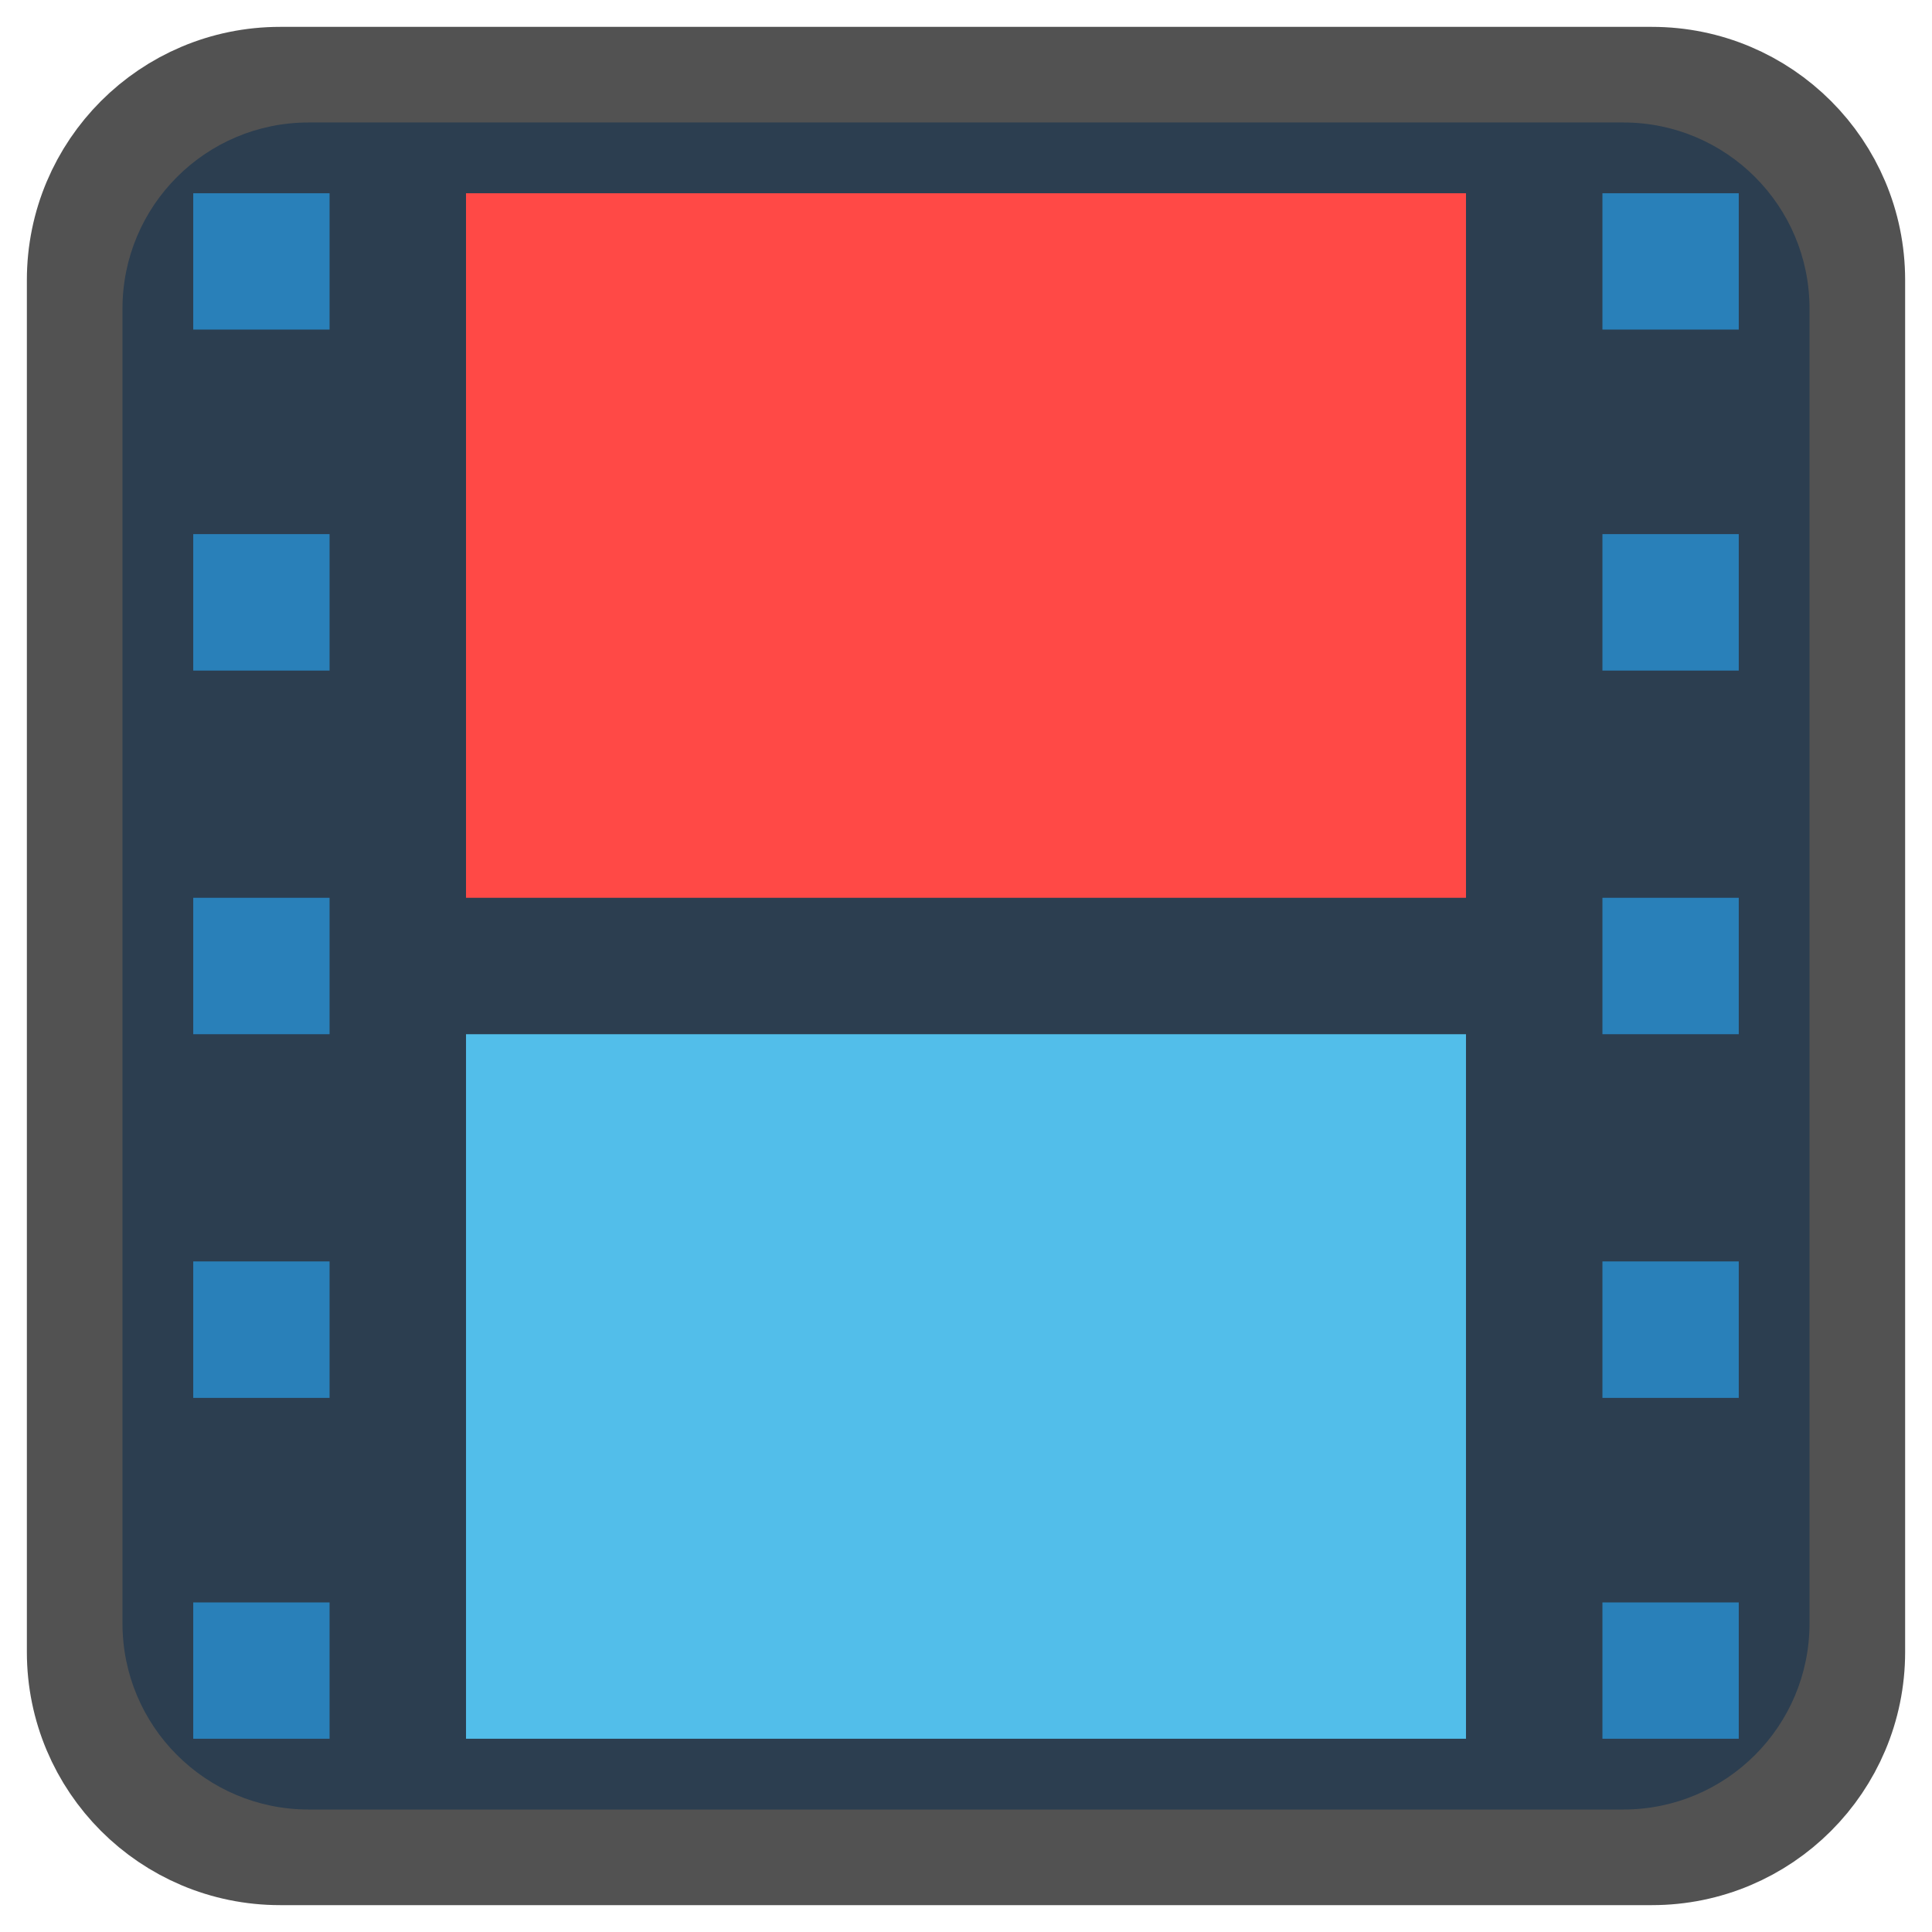 
<svg xmlns="http://www.w3.org/2000/svg" xmlns:xlink="http://www.w3.org/1999/xlink" width="48px" height="48px" viewBox="0 0 48 48" version="1.1">
<defs>
<clipPath id="clip1">
  <path d="M 3 3 L 45 3 L 45 45 L 3 45 Z M 3 3 "/>
</clipPath>
<clipPath id="clip2">
  <path d="M 7.668 3.043 L 40.332 3.043 C 42.887 3.043 44.957 5.113 44.957 7.668 L 44.957 40.332 C 44.957 42.887 42.887 44.957 40.332 44.957 L 7.668 44.957 C 5.113 44.957 3.043 42.887 3.043 40.332 L 3.043 7.668 C 3.043 5.113 5.113 3.043 7.668 3.043 Z M 7.668 3.043 "/>
</clipPath>
<clipPath id="clip3">
  <path d="M 11.531 4.781 L 36.469 4.781 L 36.469 22.312 L 11.531 22.312 Z M 11.531 4.781 "/>
</clipPath>
<clipPath id="clip4">
  <path d="M 7.668 3.043 L 40.332 3.043 C 42.887 3.043 44.957 5.113 44.957 7.668 L 44.957 40.332 C 44.957 42.887 42.887 44.957 40.332 44.957 L 7.668 44.957 C 5.113 44.957 3.043 42.887 3.043 40.332 L 3.043 7.668 C 3.043 5.113 5.113 3.043 7.668 3.043 Z M 7.668 3.043 "/>
</clipPath>
<clipPath id="clip5">
  <path d="M 11.531 25.688 L 36.469 25.688 L 36.469 43.219 L 11.531 43.219 Z M 11.531 25.688 "/>
</clipPath>
<clipPath id="clip6">
  <path d="M 7.668 3.043 L 40.332 3.043 C 42.887 3.043 44.957 5.113 44.957 7.668 L 44.957 40.332 C 44.957 42.887 42.887 44.957 40.332 44.957 L 7.668 44.957 C 5.113 44.957 3.043 42.887 3.043 40.332 L 3.043 7.668 C 3.043 5.113 5.113 3.043 7.668 3.043 Z M 7.668 3.043 "/>
</clipPath>
</defs>
<g id="surface1">
<path style="fill-rule:evenodd;fill:rgb(16.078%,50.196%,72.549%);fill-opacity:1;stroke-width:2.931;stroke-linecap:butt;stroke-linejoin:miter;stroke:rgb(32.157%,32.157%,32.157%);stroke-opacity:1;stroke-miterlimit:4;" d="M 6.957 2.133 L 41.043 2.133 C 43.707 2.133 45.867 4.293 45.867 6.957 L 45.867 41.043 C 45.867 43.707 43.707 45.867 41.043 45.867 L 6.957 45.867 C 4.293 45.867 2.133 43.707 2.133 41.043 L 2.133 6.957 C 2.133 4.293 4.293 2.133 6.957 2.133 Z M 6.957 2.133 " transform="matrix(1,0,0,1,0,0)"/>
<g clip-path="url(#clip1)" clip-rule="nonzero">
<g clip-path="url(#clip2)" clip-rule="nonzero">
<path style=" stroke:none;fill-rule:nonzero;fill:rgb(17.255%,24.314%,31.373%);fill-opacity:1;" d="M 1.41 1.41 L 1.41 46.59 L 46.59 46.59 L 46.59 1.41 Z M 4.801 4.801 L 8.188 4.801 L 8.188 8.188 L 4.801 8.188 Z M 39.812 4.801 L 43.199 4.801 L 43.199 8.188 L 39.812 8.188 Z M 4.801 13.27 L 8.188 13.27 L 8.188 16.66 L 4.801 16.66 Z M 39.812 13.27 L 43.199 13.27 L 43.199 16.66 L 39.812 16.66 Z M 4.801 22.305 L 8.188 22.305 L 8.188 25.695 L 4.801 25.695 Z M 39.812 22.305 L 43.199 22.305 L 43.199 25.695 L 39.812 25.695 Z M 4.801 31.34 L 8.188 31.34 L 8.188 34.73 L 4.801 34.73 Z M 39.812 31.34 L 43.199 31.34 L 43.199 34.73 L 39.812 34.73 Z M 4.801 39.812 L 8.188 39.812 L 8.188 43.199 L 4.801 43.199 Z M 39.812 39.812 L 43.199 39.812 L 43.199 43.199 L 39.812 43.199 Z M 39.812 39.812 "/>
</g>
</g>
<g clip-path="url(#clip3)" clip-rule="nonzero">
<g clip-path="url(#clip4)" clip-rule="nonzero">
<path style=" stroke:none;fill-rule:nonzero;fill:rgb(100%,28.627%,27.451%);fill-opacity:1;" d="M 11.578 4.801 L 36.422 4.801 L 36.422 22.305 L 11.578 22.305 Z M 11.578 4.801 "/>
</g>
</g>
<g clip-path="url(#clip5)" clip-rule="nonzero">
<g clip-path="url(#clip6)" clip-rule="nonzero">
<path style=" stroke:none;fill-rule:nonzero;fill:rgb(32.157%,74.51%,91.765%);fill-opacity:1;" d="M 11.578 25.695 L 36.422 25.695 L 36.422 43.199 L 11.578 43.199 Z M 11.578 25.695 "/>
</g>
</g>
</g>
</svg>
